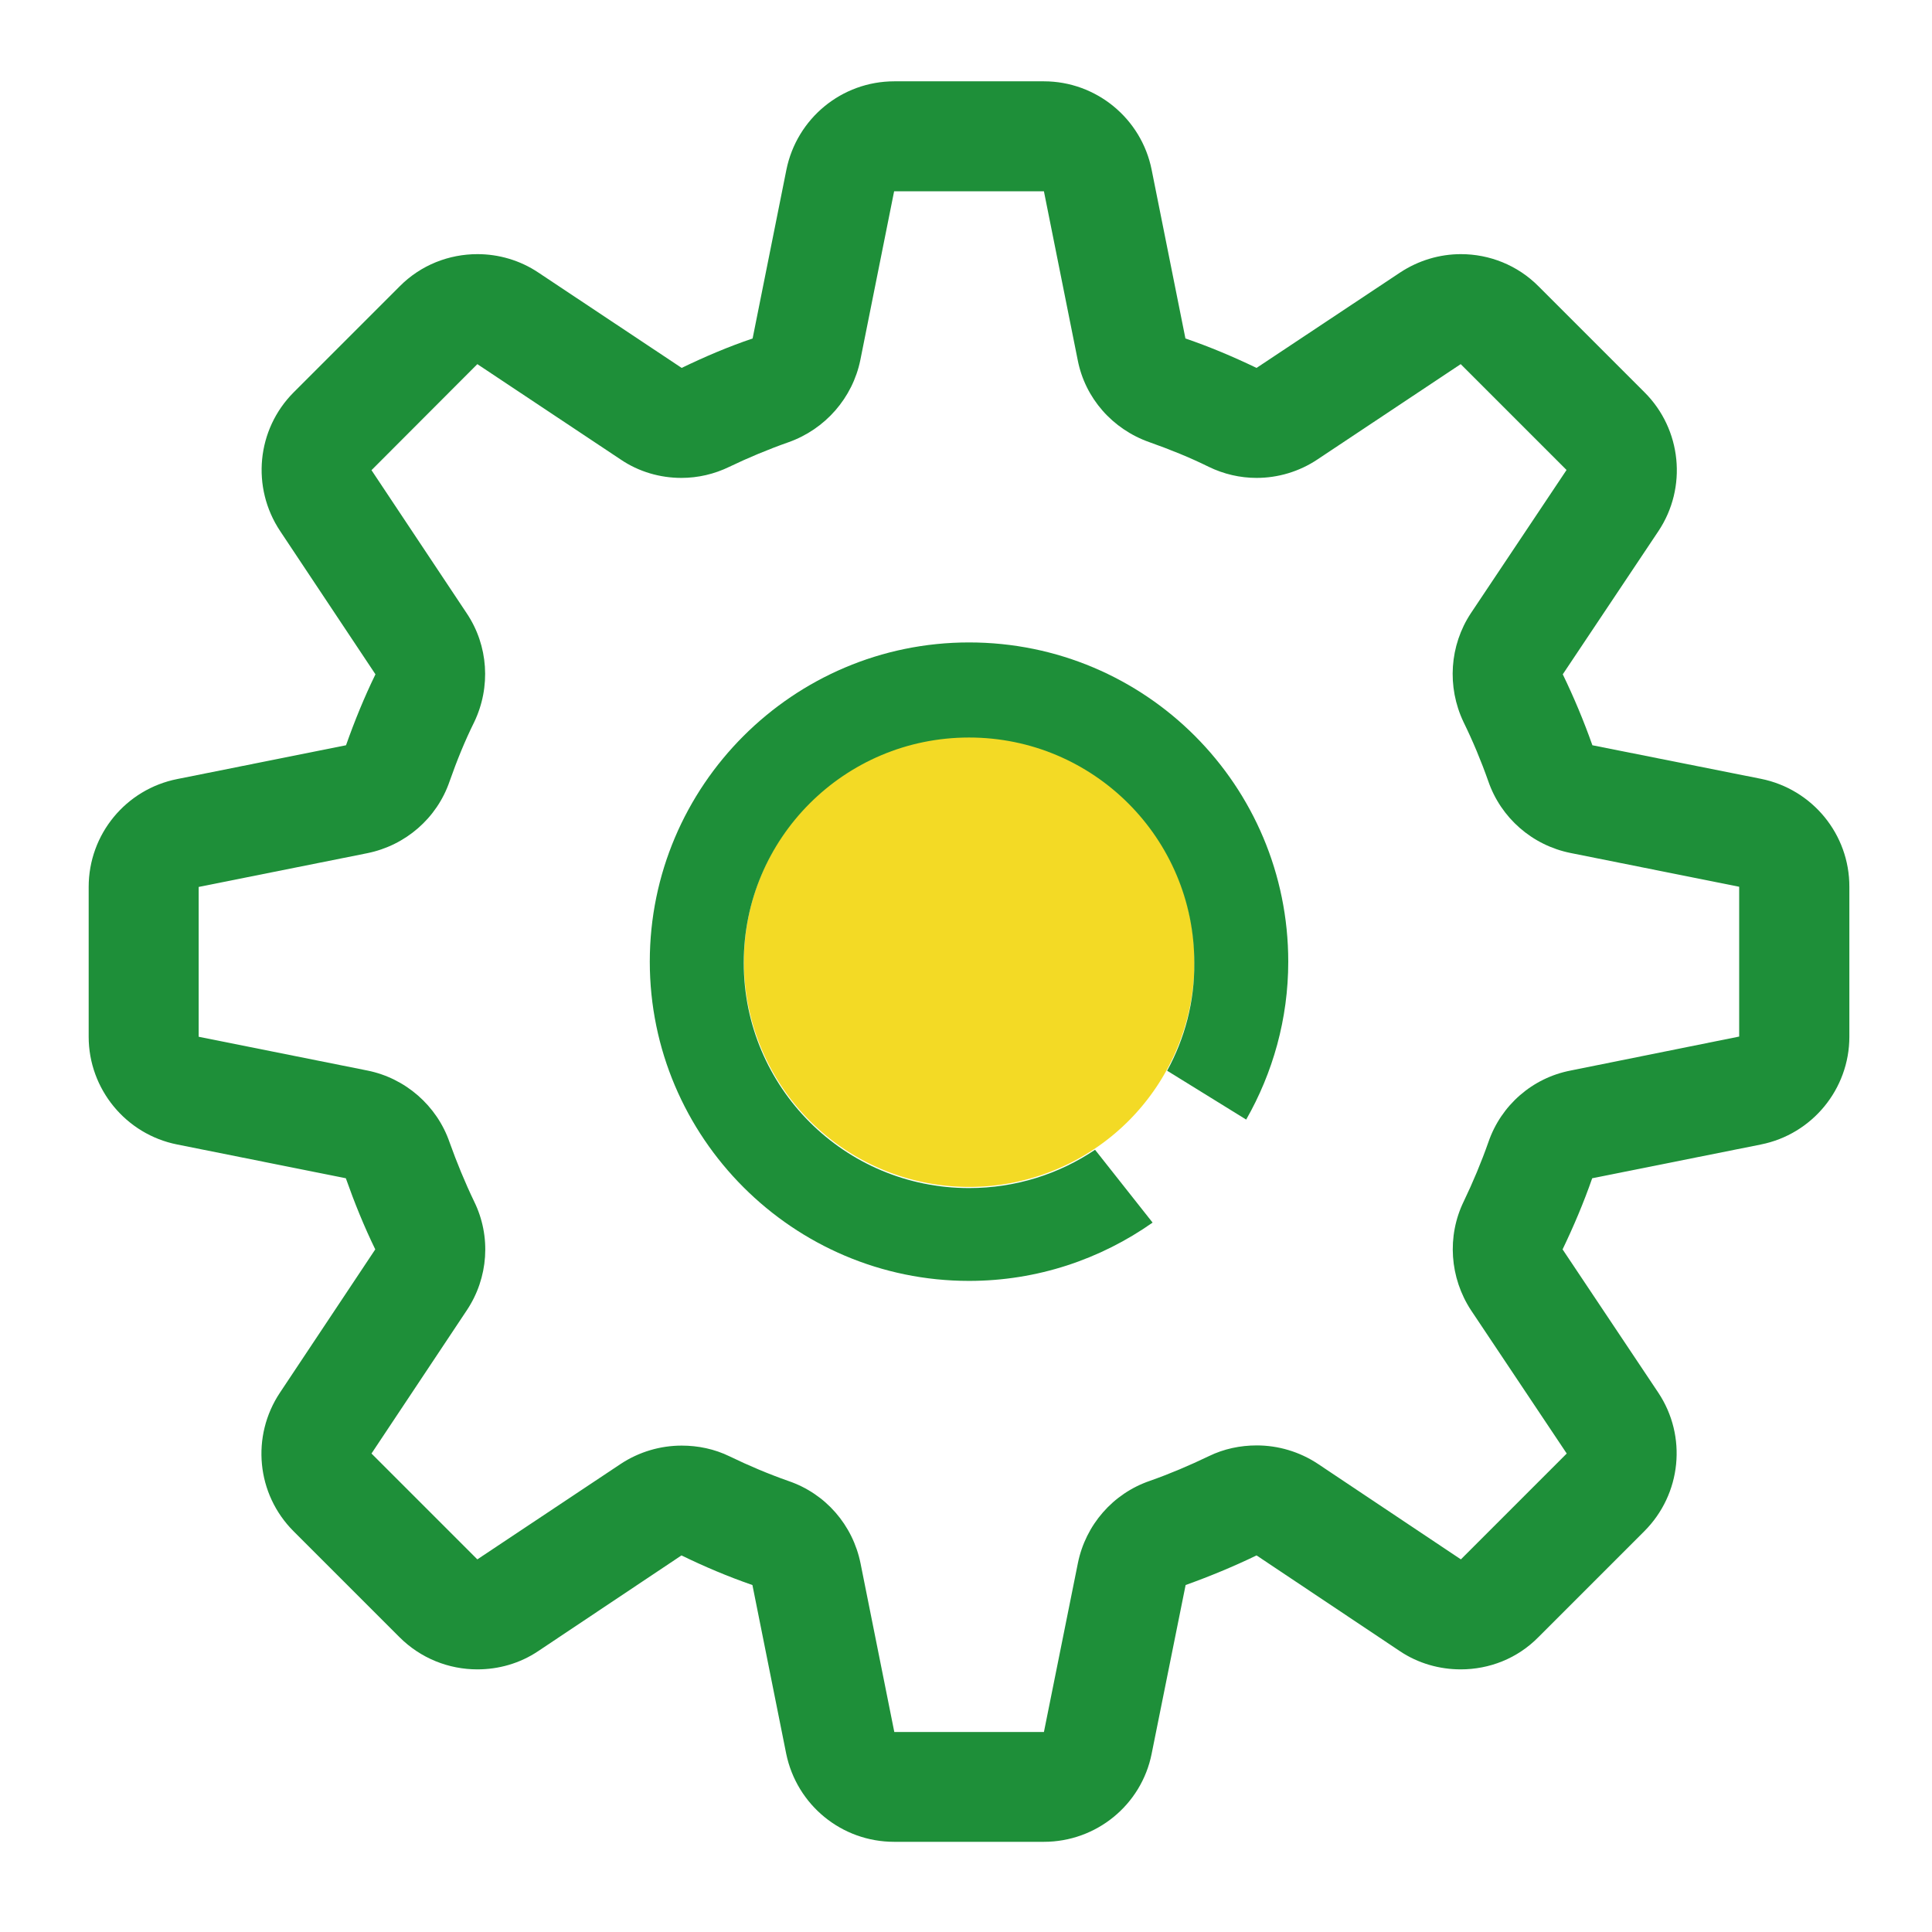 <?xml version="1.0" standalone="no"?><!DOCTYPE svg PUBLIC "-//W3C//DTD SVG 1.1//EN" "http://www.w3.org/Graphics/SVG/1.1/DTD/svg11.dtd"><svg t="1525083190617" class="icon" style="" viewBox="0 0 1024 1024" version="1.1" xmlns="http://www.w3.org/2000/svg" p-id="55241" xmlns:xlink="http://www.w3.org/1999/xlink" width="32" height="32"><defs><style type="text/css"></style></defs><path d="M933.4 412.8L844 395c-4.6-13-9.8-25.4-15.7-37.6l50.7-75.9c15.4-23.1 12.3-54-7.4-73.6l-56.1-56.1c-11.2-11.3-26.1-17.1-41.2-17.1-11.2 0-22.5 3.3-32.3 9.8L666 195c-12.3-5.9-24.8-11.2-37.7-15.6L610.4 90C605 62.8 581 43.1 553.3 43.1H474c-27.9 0-51.7 19.7-57.2 46.9l-17.9 89.4c-13 4.4-25.4 9.7-37.6 15.6l-75.9-50.5c-9.8-6.6-21.2-9.8-32.3-9.8-15.1 0-30 5.7-41.3 17.1l-56.1 56.1c-19.7 19.7-22.6 50.5-7.2 73.6l50.5 75.9c-5.9 12.1-11 24.6-15.6 37.6L94 412.9c-27.3 5.4-47 29.3-47 57.2v79.4c0 27.7 19.7 51.7 46.9 57.1l89.4 17.9c4.6 13 9.7 25.6 15.6 37.7l-50.5 75.9c-15.4 23.1-12.5 53.8 7.2 73.5l56.1 56.1c11.3 11.3 26.2 17.1 41.3 17.1 11.2 0 22.5-3.1 32.3-9.7l75.9-50.7c12.1 5.9 24.6 11.2 37.6 15.7l17.9 89.4c5.6 27.2 29.4 46.7 57.2 46.7h79.4c27.7 0 51.7-19.5 57.1-46.7l18-89.4c12.8-4.6 25.4-9.8 37.6-15.7l75.9 50.7c9.8 6.6 21.2 9.7 32.3 9.7 15.1 0 30-5.7 41.2-17.1l56.1-56.1c19.7-19.7 22.8-50.4 7.4-73.5l-50.7-75.9c5.9-12.3 11.2-24.8 15.7-37.7l89.4-17.9c27.2-5.4 46.9-29.4 46.9-57.1v-79.4c0.1-27.9-19.6-51.8-46.8-57.3zM832.5 567.4c-20.3 3.9-36.9 18.4-43.6 37.9-3.8 10.8-8.2 21.3-13.1 31.5-9 18.5-7.4 40.5 3.9 57.7l50.7 75.9-56.1 56.1-75.9-50.7c-9.7-6.4-21-9.7-32.3-9.7-8.7 0-17.4 1.8-25.4 5.7-10.2 4.9-20.5 9.3-31.3 13.1-19.5 6.7-34 23.3-38.1 43.6l-18 89.5H474l-17.9-89.4c-4.1-20.3-18.5-36.9-38.1-43.6-10.8-3.8-21.2-8.2-31.3-13.1-8-3.9-16.7-5.7-25.4-5.7-11.3 0-22.6 3.3-32.3 9.7l-76 50.6-56.1-56.1 50.5-75.9c11.5-17.2 13-39.2 3.9-57.7-4.9-10.2-9.2-20.7-13-31.3-6.7-19.5-23.5-34.1-43.6-38.1l-89.4-17.9v-79.4l89.4-17.9c20.2-4.1 36.9-18.5 43.6-38.1 3.8-10.8 8-21.2 13-31.3 9-18.7 7.5-40.7-3.9-57.7l-50.5-75.9L253 193l75.9 50.5c9.7 6.6 21 9.8 32.3 9.8 8.7 0 17.4-2 25.4-5.9 10-4.8 20.5-9.2 31.3-13 19.5-6.9 34-23.5 38.1-43.6l17.9-89.4h79.4l17.9 89.4c3.9 20.2 18.4 36.7 38.1 43.6 10.7 3.8 21.2 8 31.3 13 8 3.9 16.7 5.9 25.4 5.9 11.3 0 22.6-3.3 32.3-9.8l75.9-50.5 56.1 56.1-50.7 75.9c-11.3 17.1-12.8 39-3.9 57.7 4.9 10 9.3 20.5 13.1 31.3 6.7 19.5 23.3 34 43.6 38.1l89.4 17.9v79.4l-89.3 18z" fill="#1e8f39" p-id="55242"></path><path d="M513.7 509.7m-119.4 0a119.4 119.4 0 1 0 238.8 0 119.4 119.4 0 1 0-238.8 0Z" fill="#F3DA25" p-id="55243"></path><path d="M580.4 609.4c-19 12.8-42 20.3-66.8 20.3-66 0-119.4-53.4-119.4-119.4s53.4-119.4 119.4-119.4S633 444.3 633 510.3c0.2 20.7-5.1 40.2-14.4 57.2l41.9 25.9c14.1-24.7 22.3-53.3 22.3-83.7 0-93.3-75.4-169.2-169.2-169.2-93.3 0-169.2 76-169.2 169.2s76 169.2 169.2 169.2c36.2 0 69.7-11.5 97.3-30.9l-30.5-38.6z" fill="#1e8f39" p-id="55244"></path></svg>